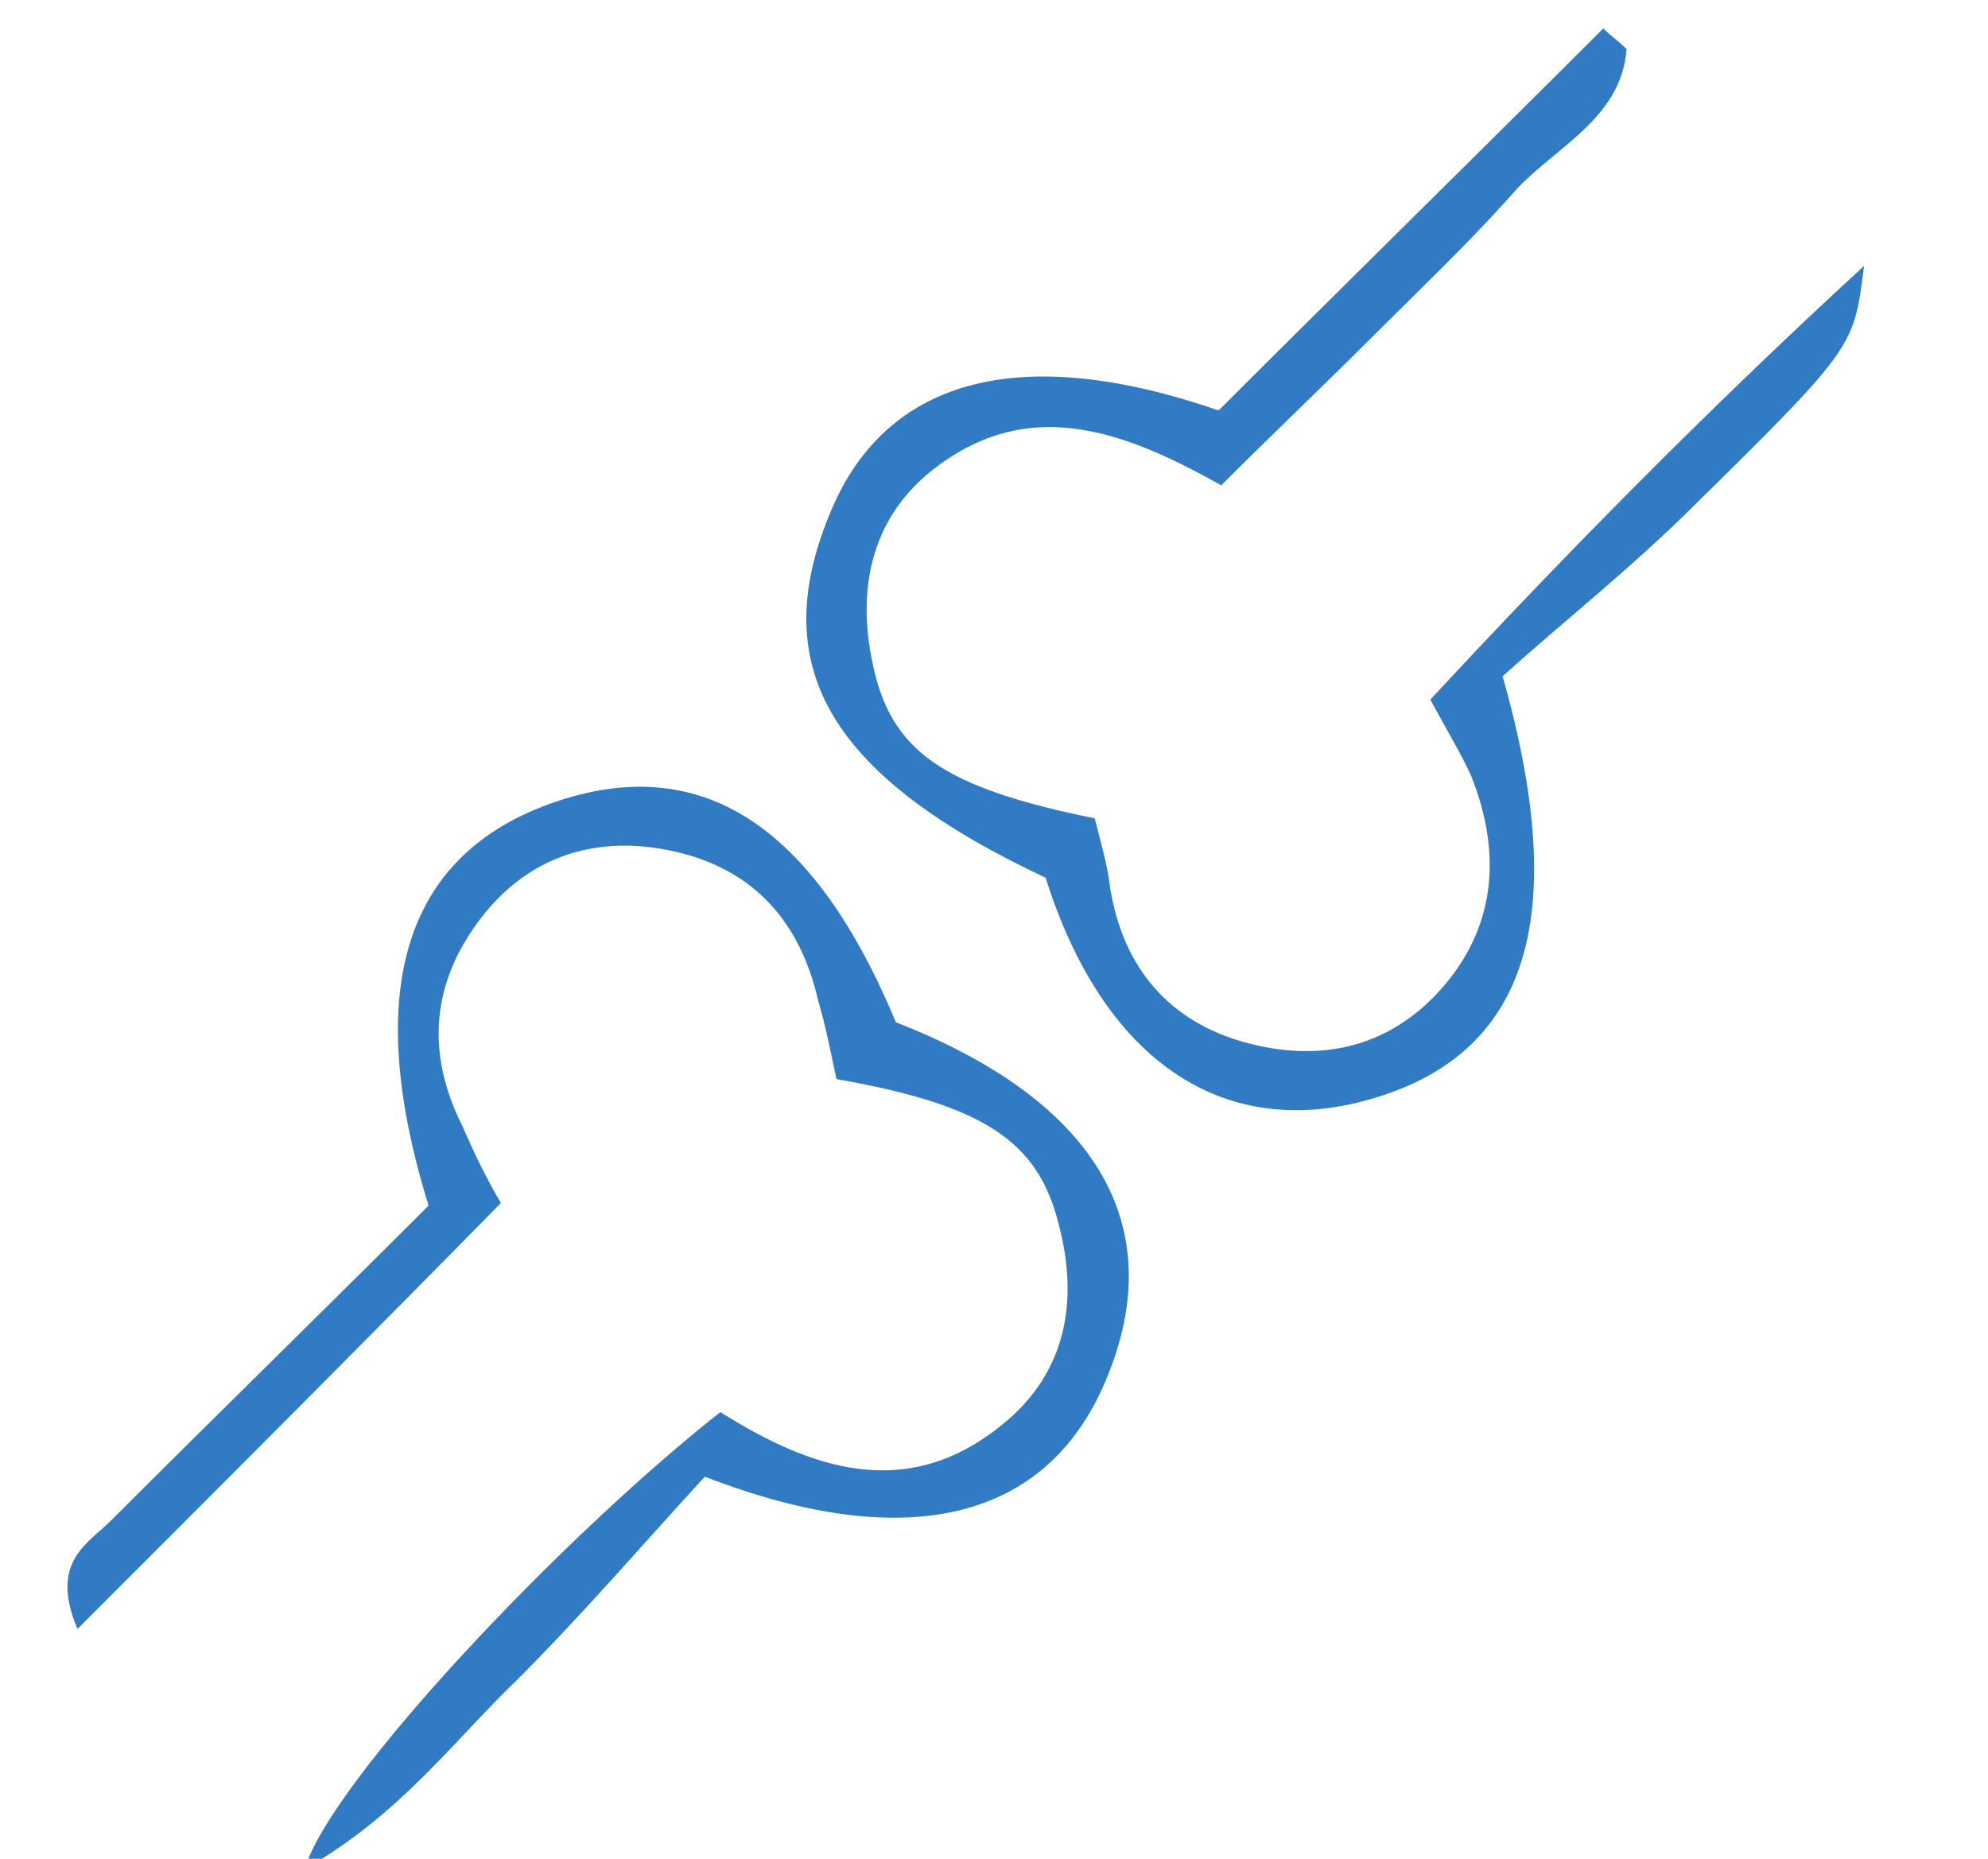 <?xml version="1.0" encoding="utf-8"?>
<!-- Generator: Adobe Illustrator 24.1.2, SVG Export Plug-In . SVG Version: 6.00 Build 0)  -->
<svg version="1.1" id="Calque_1" xmlns="http://www.w3.org/2000/svg" xmlns:xlink="http://www.w3.org/1999/xlink" x="0px" y="0px"
	 viewBox="0 0 77 72" style="enable-background:new 0 0 77 72;" xml:space="preserve">
<style type="text/css">
	.st0{fill:#307BC4;}
</style>
<path class="st0" d="M34.7,39.6c7.7,3,10.6,7.8,8.2,13.7c-2.2,5.5-7.6,7-15.6,3.9c-2.3,2.5-4.7,5.3-7.3,7.9
	c-2.4,2.3-4.5,5.2-8.2,7.3c1-3.4,10-12.9,16.1-17.7c3.5,2.2,7.2,3.5,10.9,0.5c2.5-2,3-4.8,2.2-7.8c-0.8-3.2-2.9-4.6-8.6-5.6
	c-0.2-0.9-0.4-2-0.7-3c-0.7-3.1-2.5-5.1-5.5-5.8c-3-0.7-5.7,0.1-7.6,2.6c-1.9,2.5-2.1,5.2-0.7,8c0.4,0.9,0.8,1.8,1.5,3
	C14.1,52,8.7,57.4,3,63.1c-1.1-2.6,0.4-3.3,1.3-4.2c4.1-4.1,8.3-8.2,12.3-12.2c-2.6-8.4-0.9-13.6,4.8-15.6
	C27.1,29.1,31.5,31.9,34.7,39.6z"/>
<path class="st0" d="M47.2,15.9c4.9-4.9,9.9-9.8,14.9-14.8c0.3,0.3,0.6,0.5,0.9,0.8c-0.2,2.8-3,3.9-4.5,5.7
	c-1.7,1.9-3.6,3.7-5.4,5.5c-1.9,1.9-3.8,3.7-5.8,5.7c-3.9-2.2-7.6-3.5-11.3-0.5c-2.3,1.9-2.8,4.6-2.2,7.4c0.7,3.4,2.7,4.8,8.6,6
	c0.2,0.8,0.5,1.8,0.6,2.7c0.5,3.1,2.3,5.2,5.3,6c3,0.8,5.7,0.1,7.7-2.3c2-2.4,2.1-5.2,1-8c-0.4-0.9-0.9-1.7-1.6-3
	C60.6,21.5,66,16,72.2,10.3c-0.4,3.1-0.3,3.1-6.5,9.2c-2.5,2.5-5.3,4.7-7.5,6.7c2.7,9.5,0.9,14.7-5.2,16.4
	C47.3,44.2,42.7,41,40.5,34c-8.3-3.9-10.8-8.1-8.4-14C34.2,14.7,39.4,13.2,47.2,15.9z"/>
</svg>
